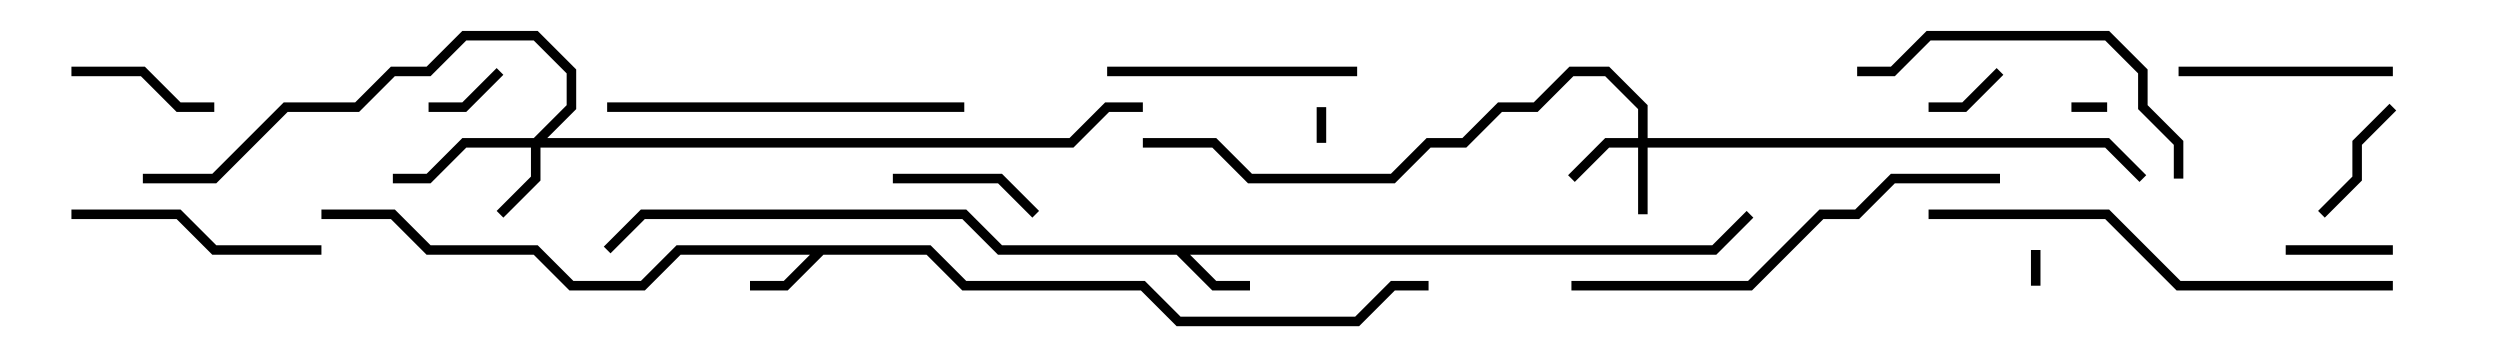 <svg version="1.1" width="105" height="15" xmlns="http://www.w3.org/2000/svg"><path d="M71.917,10.3L73.359,8.859L73.641,9.141L72.083,10.7L49.983,10.7L51.083,11.8L52.5,11.8L52.5,12.2L50.917,12.2L49.417,10.7L41.917,10.7L40.417,9.2L27.083,9.2L25.641,10.641L25.359,10.359L26.917,8.8L40.583,8.8L42.083,10.3z" stroke="none"/><path d="M39.083,10.3L40.583,11.8L48.083,11.8L49.583,13.3L56.917,13.3L58.417,11.8L60,11.8L60,12.2L58.583,12.2L57.083,13.7L49.417,13.7L47.917,12.2L40.417,12.2L38.917,10.7L34.583,10.7L33.083,12.2L31.5,12.2L31.5,11.8L32.917,11.8L34.017,10.7L28.583,10.7L27.083,12.2L23.917,12.2L22.417,10.7L17.917,10.7L16.417,9.2L13.5,9.2L13.5,8.8L16.583,8.8L18.083,10.3L22.583,10.3L24.083,11.8L26.917,11.8L28.417,10.3z" stroke="none"/><path d="M68.8,5.8L68.8,4.583L67.417,3.2L66.083,3.2L64.583,4.7L63.083,4.7L61.583,6.2L60.083,6.2L58.583,7.7L52.417,7.7L50.917,6.2L48,6.2L48,5.8L51.083,5.8L52.583,7.3L58.417,7.3L59.917,5.8L61.417,5.8L62.917,4.3L64.417,4.3L65.917,2.8L67.583,2.8L69.2,4.417L69.2,5.8L88.583,5.8L90.141,7.359L89.859,7.641L88.417,6.2L69.2,6.2L69.2,9L68.8,9L68.8,6.2L67.583,6.2L66.141,7.641L65.859,7.359L67.417,5.8z" stroke="none"/><path d="M22.417,5.8L23.8,4.417L23.8,3.083L22.417,1.7L19.583,1.7L18.083,3.2L16.583,3.2L15.083,4.7L12.083,4.7L9.083,7.7L6,7.7L6,7.3L8.917,7.3L11.917,4.3L14.917,4.3L16.417,2.8L17.917,2.8L19.417,1.3L22.583,1.3L24.2,2.917L24.2,4.583L22.983,5.8L44.917,5.8L46.417,4.3L48,4.3L48,4.7L46.583,4.7L45.083,6.2L22.7,6.2L22.7,7.583L21.141,9.141L20.859,8.859L22.3,7.417L22.3,6.2L19.583,6.2L18.083,7.7L16.5,7.7L16.5,7.3L17.917,7.3L19.417,5.8z" stroke="none"/><path d="M55.3,4.5L55.7,4.5L55.7,6L55.3,6z" stroke="none"/><path d="M88.5,4.3L88.5,4.7L87,4.7L87,4.3z" stroke="none"/><path d="M85.7,12L85.3,12L85.3,10.5L85.7,10.5z" stroke="none"/><path d="M83.859,2.859L84.141,3.141L82.583,4.7L81,4.7L81,4.3L82.417,4.3z" stroke="none"/><path d="M18,4.7L18,4.3L19.417,4.3L20.859,2.859L21.141,3.141L19.583,4.7z" stroke="none"/><path d="M100.5,10.3L100.5,10.7L96,10.7L96,10.3z" stroke="none"/><path d="M97.641,9.141L97.359,8.859L98.8,7.417L98.8,5.917L100.359,4.359L100.641,4.641L99.2,6.083L99.2,7.583z" stroke="none"/><path d="M9,4.3L9,4.7L7.417,4.7L5.917,3.2L3,3.2L3,2.8L6.083,2.8L7.583,4.3z" stroke="none"/><path d="M43.641,8.859L43.359,9.141L41.917,7.7L37.5,7.7L37.5,7.3L42.083,7.3z" stroke="none"/><path d="M100.5,2.8L100.5,3.2L91.5,3.2L91.5,2.8z" stroke="none"/><path d="M46.5,3.2L46.5,2.8L57,2.8L57,3.2z" stroke="none"/><path d="M3,9.2L3,8.8L7.583,8.8L9.083,10.3L13.5,10.3L13.5,10.7L8.917,10.7L7.417,9.2z" stroke="none"/><path d="M91.7,7.5L91.3,7.5L91.3,6.083L89.8,4.583L89.8,3.083L88.417,1.7L81.083,1.7L79.583,3.2L78,3.2L78,2.8L79.417,2.8L80.917,1.3L88.583,1.3L90.2,2.917L90.2,4.417L91.7,5.917z" stroke="none"/><path d="M25.5,4.7L25.5,4.3L40.5,4.3L40.5,4.7z" stroke="none"/><path d="M66,12.2L66,11.8L73.417,11.8L76.417,8.8L77.917,8.8L79.417,7.3L84,7.3L84,7.7L79.583,7.7L78.083,9.2L76.583,9.2L73.583,12.2z" stroke="none"/><path d="M100.5,11.8L100.5,12.2L91.417,12.2L88.417,9.2L81,9.2L81,8.8L88.583,8.8L91.583,11.8z" stroke="none"/></svg>